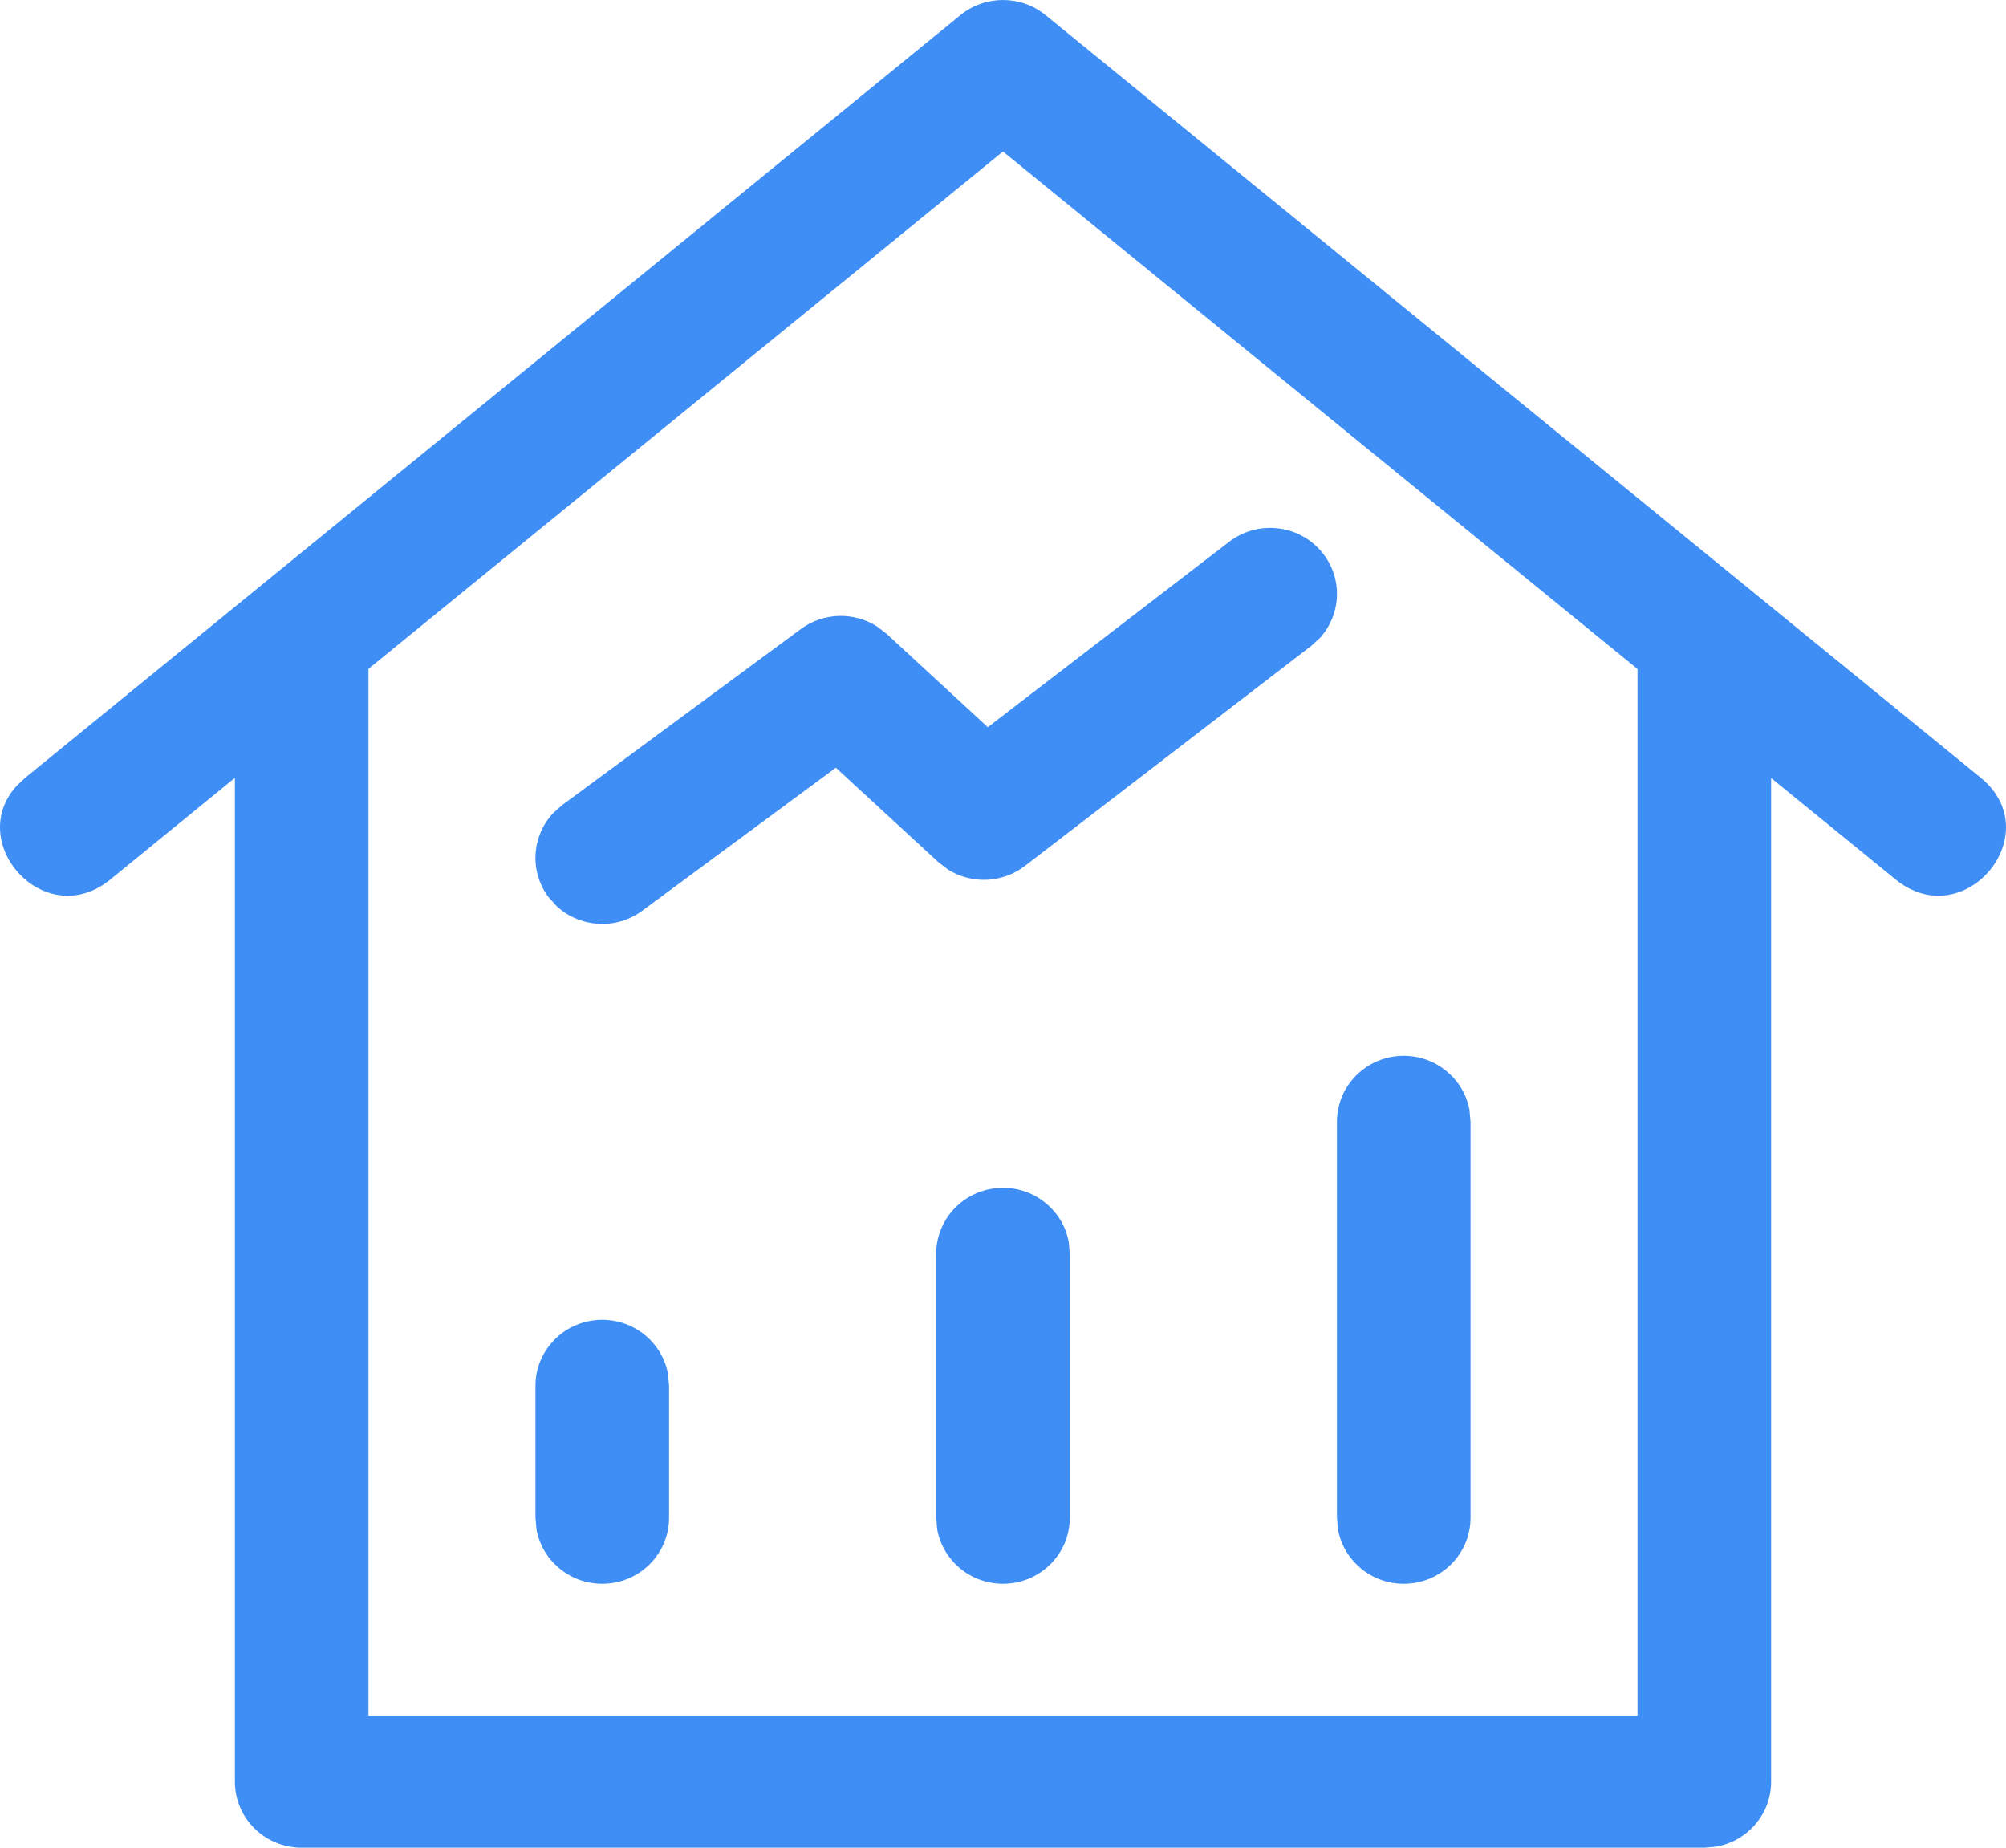 <?xml version="1.0" encoding="UTF-8"?>
<svg width="76px" height="70px" viewBox="0 0 76 70" version="1.1" xmlns="http://www.w3.org/2000/svg" xmlns:xlink="http://www.w3.org/1999/xlink">
    <title>ic-首页-企业数据</title>
    <g id="页面-1" stroke="none" stroke-width="1" fill="none" fill-rule="evenodd">
        <g id="嘉兴跨电商综合试验区首页" transform="translate(-209, -1201)" fill="#3F8EF6" fill-rule="nonzero">
            <g id="ic-首页-企业数据" transform="translate(209, 1201)">
                <path d="M36.389,0.571 L0.962,29.461 L0.655,29.747 C-1.362,31.907 1.695,35.347 4.184,33.317 L8.899,29.47 L8.899,67.5 C8.899,68.881 10.031,70 11.429,70 L64.571,70 L65.026,69.96 C66.207,69.749 67.101,68.728 67.101,67.5 L67.101,29.475 L71.816,33.317 C74.419,35.439 77.64,31.583 75.038,29.461 L39.611,0.571 C38.675,-0.19 37.324,-0.19 36.389,0.571 Z M38,5.74 L62.039,25.345 L62.039,65 L13.96,65 L13.96,25.34 L38,5.74 Z" id="形状"></path>
                <path d="M53.183,40 C54.424,40 55.458,40.884 55.673,42.05 L55.713,42.5 L55.713,57.5 C55.713,58.882 54.581,60.001 53.183,60.001 C51.941,60.001 50.907,59.117 50.692,57.95 L50.652,57.5 L50.652,42.5 C50.652,41.119 51.785,40 53.183,40 Z M22.817,50 C24.059,50 25.093,50.884 25.308,52.051 L25.348,52.5 L25.348,57.5 C25.348,58.882 24.215,60.001 22.817,60.001 C21.576,60.001 20.542,59.117 20.327,57.95 L20.287,57.5 L20.287,52.5 C20.287,51.12 21.42,50 22.817,50 Z M46.568,20.526 C47.672,19.678 49.262,19.875 50.12,20.965 C50.882,21.934 50.81,23.283 50.01,24.165 L49.675,24.472 L38.83,32.806 C37.972,33.466 36.8,33.501 35.911,32.939 L35.549,32.661 L31.668,29.085 L24.331,34.504 C23.336,35.239 21.972,35.141 21.094,34.333 L20.789,33.997 C20.046,33.014 20.145,31.666 20.963,30.799 L21.303,30.498 L30.341,23.831 C31.199,23.198 32.352,23.175 33.226,23.732 L33.582,24.005 L37.424,27.55 L46.568,20.526 L46.568,20.526 Z M38,45 C39.241,45 40.275,45.884 40.49,47.05 L40.53,47.5 L40.53,57.5 C40.53,58.882 39.398,60.001 38,60.001 C36.758,60.001 35.724,59.117 35.509,57.95 L35.469,57.5 L35.469,47.5 C35.469,46.12 36.602,45 38,45 Z" id="形状"></path>
            </g>
        </g>
    </g>
</svg>
